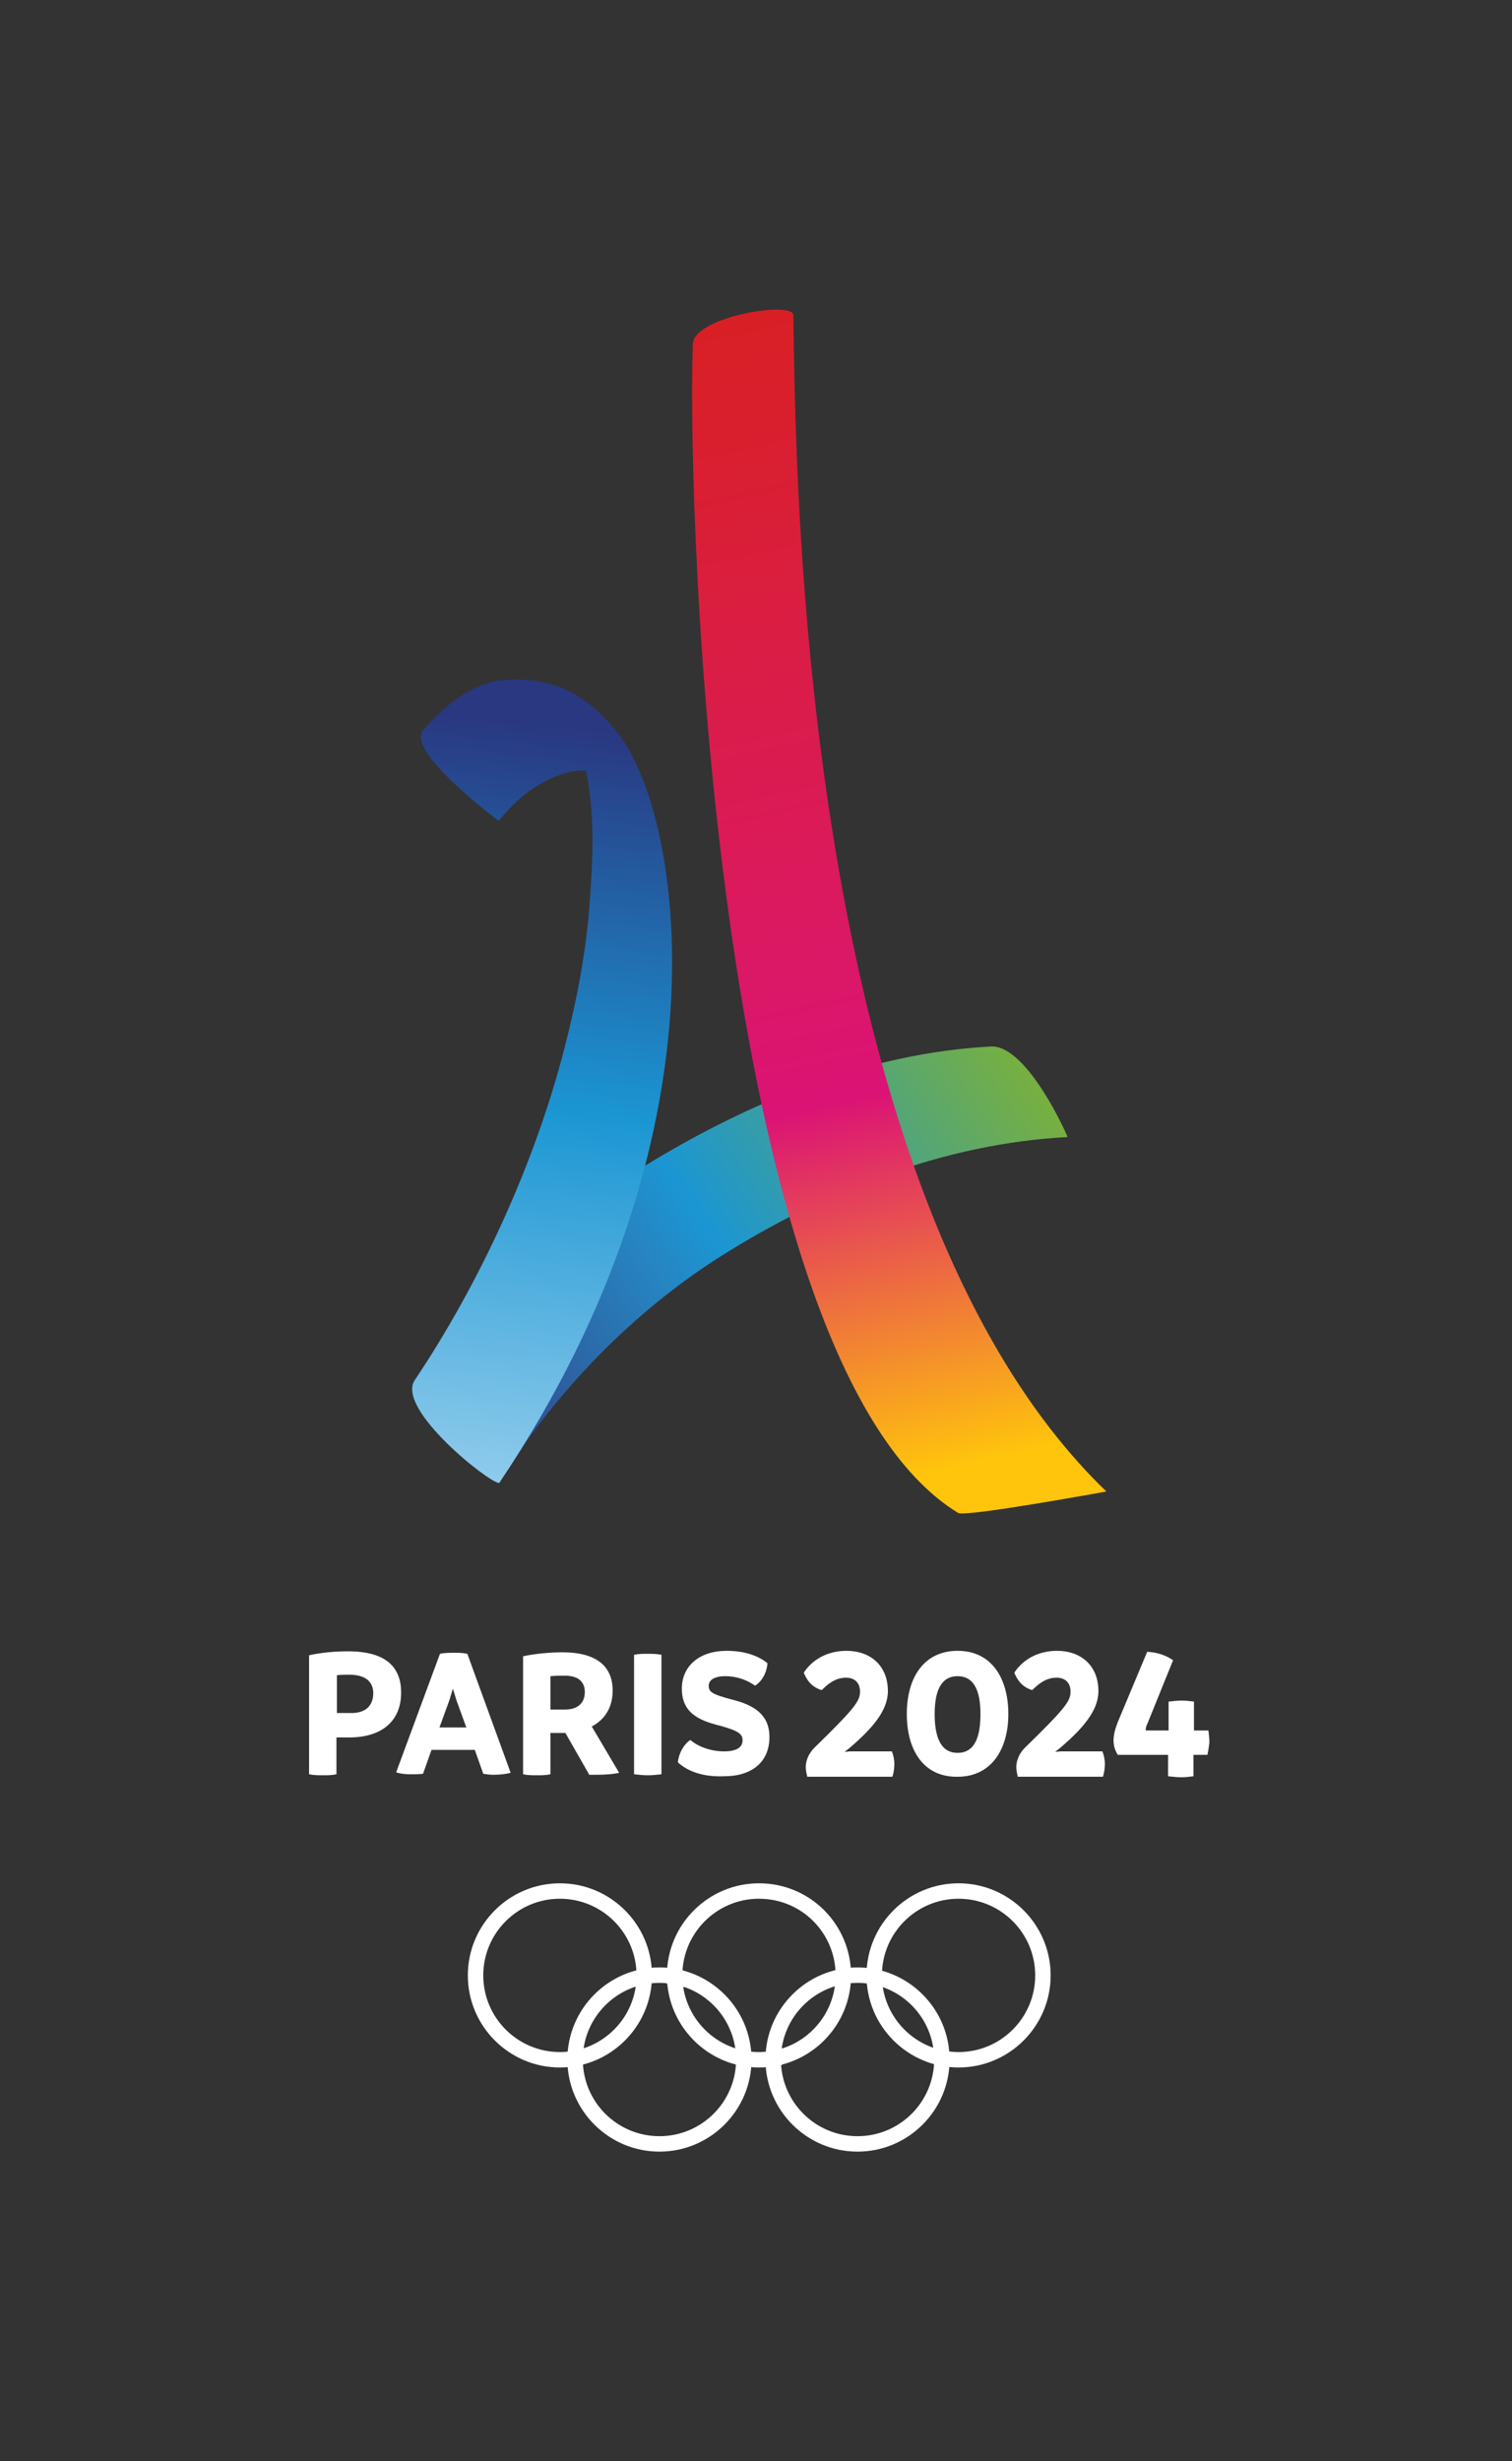 <?xml version="1.0" encoding="utf-8"?>
<svg version="1.1" id="Calque_1" xmlns="http://www.w3.org/2000/svg" xmlns:xlink="http://www.w3.org/1999/xlink" x="0px" y="0px"
	 viewBox="0 0 303.8 494.4" style="enable-background:new 0 0 303.8 494.4;" xml:space="preserve">
<rect x="0" y="0" width="303.8" height="494.4" fill="#333333" stroke="none"/>
<style type="text/css">
	.st0{fill:none;}
	.st1{fill:url(#SVGID_1_);}
	.st2{fill:url(#SVGID_2_);}
	.st3{fill:url(#SVGID_3_);}
	.st4{fill:#FFFFFF;}
</style>
<g>
	<rect class="st0" width="303.8" height="494.4"/>
	<g>
		<g>
				<linearGradient id="SVGID_1_" gradientUnits="userSpaceOnUse" x1="1357.198" y1="-1629.663" x2="1474.885" y2="-1708.121" gradientTransform="matrix(1 0 0 1 -1272.303 1919.044)">
				<stop  offset="0" style="stop-color:#313682"/>
				<stop  offset="0.215" style="stop-color:#2D61A1"/>
				<stop  offset="0.412" style="stop-color:#2685C2"/>
				<stop  offset="0.505" style="stop-color:#1B96D3"/>
				<stop  offset="1" style="stop-color:#76AF42"/>
			</linearGradient>
			<path class="st1" d="M83.3,277.2c-3.6,5.6,15.5,20.6,17,20.6c11-18,27-34.4,44.6-45.5c20.8-13.1,44.8-22.6,69.6-23.9
				c0.1,0-7.9-18.2-15.2-18.2c-24.9,1.3-48.5,11-69.6,23.9C112,245.1,95.2,258.5,83.3,277.2C83.4,277.2,83.3,277.2,83.3,277.2z"/>
		</g>

			<linearGradient id="SVGID_2_" gradientUnits="userSpaceOnUse" x1="1417.176" y1="-1852.524" x2="1467.21" y2="-1625.257" gradientTransform="matrix(1 0 0 1 -1272.303 1919.044)">
			<stop  offset="0" style="stop-color:#D91F26"/>
			<stop  offset="9.200849e-02" style="stop-color:#D91F2E"/>
			<stop  offset="0.281" style="stop-color:#DA1D45"/>
			<stop  offset="0.546" style="stop-color:#DB1865"/>
			<stop  offset="0.672" style="stop-color:#DB1375"/>
			<stop  offset="1" style="stop-color:#FFC40C"/>
		</linearGradient>
		<path class="st2" d="M192.5,303.9c-48.7-29.8-54.5-199.3-53.3-234.7l0,0c0-5.6,20.1-8.8,20.2-5.9c0.5,29.8,0.9,176.6,62.9,236.3
			C222.2,299.6,194,304.8,192.5,303.9z"/>

			<linearGradient id="SVGID_3_" gradientUnits="userSpaceOnUse" x1="1369.241" y1="-1620.363" x2="1385.083" y2="-1773.187" gradientTransform="matrix(1 0 0 1 -1272.303 1919.044)">
			<stop  offset="0" style="stop-color:#91CCEC"/>
			<stop  offset="0.498" style="stop-color:#1B96D3"/>
			<stop  offset="0.999" style="stop-color:#293881"/>
		</linearGradient>
		<path class="st3" d="M124.4,147.6c-4.7-6.1-11.3-11.9-23-11c-6.6,0.5-12.3,5.3-16.4,10.1c-3.6,4.2,15.2,18.2,15.2,18.2
			c3.6-4.5,8-8.1,13.7-9.7c1.2-0.3,2.5-0.5,3.8-0.4c1.9,8.5,1.4,17.8,0.8,26.3c-0.7,10-2.6,19.8-5.1,29.5c-6,23.3-17,47.1-30.1,66.7
			c-3.7,5.8,15,20.6,17,20.6C147.4,227.9,137,164.2,124.4,147.6z"/>
	</g>
	<g>
		<g>
			<path class="st4" d="M190.8,413.7c0,10.2-8.3,18.5-18.5,18.5c-10.2,0-18.5-8.3-18.5-18.5c0-10.2,8.3-18.5,18.5-18.5
				C182.5,395.2,190.8,403.5,190.8,413.7 M172.3,398.3c-8.5,0-15.4,6.9-15.4,15.4c0,8.5,6.9,15.4,15.4,15.4
				c8.5,0,15.4-6.9,15.4-15.4C187.7,405.2,180.8,398.3,172.3,398.3"/>
		</g>
		<g>
			<path class="st4" d="M211.1,396.8c0,10.2-8.3,18.5-18.5,18.5c-10.2,0-18.5-8.3-18.5-18.5c0-10.2,8.3-18.5,18.5-18.5
				C202.8,378.3,211.1,386.6,211.1,396.8 M192.6,381.4c-8.5,0-15.4,6.9-15.4,15.4c0,8.5,6.9,15.4,15.4,15.4
				c8.5,0,15.4-6.9,15.4-15.4C208,388.3,201.1,381.4,192.6,381.4"/>
			<path class="st4" d="M177.5,399.1c-1.1-0.4-2.2-0.6-3.4-0.7l-0.2-1.6l0.2-1.5c1.1,0.1,2.2,0.3,3.2,0.6L177.5,399.1z"/>
			<path class="st4" d="M151,413.7c0,10.2-8.3,18.5-18.5,18.5c-10.2,0-18.5-8.3-18.5-18.5c0-10.2,8.3-18.5,18.5-18.5
				C142.7,395.2,151,403.5,151,413.7 M132.5,398.3c-8.5,0-15.4,6.9-15.4,15.4c0,8.5,6.9,15.4,15.4,15.4c8.5,0,15.4-6.9,15.4-15.4
				C147.9,405.2,141,398.3,132.5,398.3"/>
			<path class="st4" d="M131,396.8c0,10.2-8.3,18.5-18.5,18.5c-10.2,0-18.5-8.3-18.5-18.5c0-10.2,8.3-18.5,18.5-18.5
				C122.7,378.3,131,386.6,131,396.8 M112.5,381.4c-8.5,0-15.4,6.9-15.4,15.4c0,8.5,6.9,15.4,15.4,15.4c8.5,0,15.4-6.9,15.4-15.4
				C127.9,388.3,121,381.4,112.5,381.4"/>
			<path class="st4" d="M171,396.8c0,10.2-8.3,18.5-18.5,18.5c-10.2,0-18.5-8.3-18.5-18.5c0-10.2,8.3-18.5,18.5-18.5
				C162.8,378.3,171,386.6,171,396.8 M152.5,381.4c-8.5,0-15.4,6.9-15.4,15.4c0,8.5,6.9,15.4,15.4,15.4c8.5,0,15.4-6.9,15.4-15.4
				C167.9,388.3,161.1,381.4,152.5,381.4"/>
			<path class="st4" d="M114.1,415.4c0-0.5-0.1-1.1-0.1-1.7c0-0.6,0-1.2,0.1-1.8l3.2-0.7c-0.1,0.8-0.2,1.6-0.2,2.5
				c0,0.4,0,0.7,0,1.1L114.1,415.4z"/>
			<path class="st4" d="M154.1,415.3c0-0.5-0.1-1-0.1-1.5c0-0.6,0-1.2,0.1-1.7l3.2-0.7c-0.1,0.8-0.2,1.6-0.2,2.4c0,0.3,0,0.7,0,1
				l-1.4,0.7L154.1,415.3z"/>
			<path class="st4" d="M137.5,399.2c-1.1-0.4-2.4-0.7-3.6-0.8l-1.4-3.1c0.4,0,0.9,0,1.3,0c1.2,0.1,2.4,0.3,3.6,0.6L137.5,399.2z"/>
		</g>
	</g>
	<path class="st4" d="M80.6,340c0,5.8-4,9-10.4,9c-0.9,0-1.7,0-2.6,0v7.4c-0.9,0.2-1.8,0.2-2.7,0.2c-0.9,0-1.8,0-2.8-0.2v-23.9
		c2.2-0.5,5-0.8,7.8-0.8C77.7,331.7,80.6,335,80.6,340z M75,340.1c0-2.2-1.5-3.7-4.8-3.7c-0.9,0-1.7,0-2.5,0.1v7.6
		c0.8,0,1.7,0,2.6,0C73.7,344.2,75,342.4,75,340.1z"/>
	<path class="st4" d="M102.6,356.1c-1.1,0.3-2.3,0.4-3.5,0.4c-0.7,0-1.4-0.1-2-0.2l-1.7-4.8h-8.7l-1.7,4.8c-0.8,0.1-1.7,0.1-2.5,0.1
		c-1.1,0-2.1-0.1-2.9-0.4l8.8-23.8c0.9-0.2,1.9-0.2,2.8-0.2c1,0,1.8,0,2.7,0.2L102.6,356.1z M93.7,347l-2-5.5l-0.7-2.3l-0.7,2.3
		l-2,5.5H93.7z"/>
	<path class="st4" d="M124.4,356.1c-1.2,0.3-3,0.4-4.6,0.4c-0.5,0-1,0-1.4,0l-4.8-8.4h-0.3c-0.8,0-1.8,0-2.7,0v8.3
		c-0.9,0.2-1.8,0.2-2.7,0.2c-0.9,0-1.8,0-2.8-0.2v-23.7c2.3-0.5,5.3-0.8,7.9-0.8c7.1,0,10.1,3,10.1,7.7c0,3.5-1.7,5.9-4.2,7.2
		L124.4,356.1z M110.6,343.4c1,0,2,0,2.9,0c2.9,0,4-1.6,4-3.5c0-2.1-1.3-3.3-4-3.3c-1,0-1.9,0-2.9,0.1V343.4z"/>
	<path class="st4" d="M127.4,356.4v-24c0.9-0.2,1.8-0.2,2.7-0.2c0.9,0,1.8,0,2.8,0.2v24c-0.9,0.1-1.8,0.2-2.7,0.2
		C129.2,356.6,128.3,356.5,127.4,356.4z"/>
	<path class="st4" d="M136.2,354c0.2-1.9,1.2-3.6,2.5-4.5c1.5,1.3,4,2.3,6.8,2.3c2.6,0,3.7-0.9,3.7-2.2c0-1.2-0.6-1.9-4.7-3
		c-4-1-7.5-2.5-7.5-7.4c0-4.6,3.6-7.6,9-7.6c4.1,0,6.8,1.3,8.2,2.5c-0.1,1.7-1,3.6-2.5,4.5c-1.4-1-3.4-1.9-6-1.9
		c-2.2,0-3.3,0.8-3.3,1.9c0,1.2,0.5,1.7,4.7,2.8c4.4,1.1,7.4,3,7.5,7.3c0.1,5.2-3.5,8.1-9.1,8.1C140.6,357,137.7,355.4,136.2,354z"
		/>
	<path class="st4" d="M179.7,354.3c0,1-0.2,2.1-0.4,2.6h-17.1c-0.1-0.5-0.3-1.2-0.3-1.9c0-1.3,0.5-2.6,1.6-3.8
		c8.3-8.1,9.3-9.5,9.3-11.4c0-1.7-1-2.8-2.8-2.8c-2.1,0-3.6,1.2-4.9,2.5c-1.9-0.6-2.9-1.8-3.6-3.5c1.6-2.5,4.6-4.4,8.6-4.4
		c4.7,0,8.3,2.9,8.3,8.1c0,3.9-3.1,7.5-7.8,11.5l-0.9,0.7l1.1-0.1l8.4,0C179.5,352.5,179.7,353.5,179.7,354.3z"/>
	<path class="st4" d="M182.2,344.3c0-7.4,3.5-12.7,10.2-12.7c6.9,0,10.2,5.6,10.2,12.7c0,7.2-3.5,12.6-10.2,12.6
		C185.6,357,182.2,351.6,182.2,344.3z M197,344.3c0-4.5-1.2-7.6-4.6-7.6c-3.4,0-4.6,3.1-4.6,7.6c0,4.6,1.2,7.8,4.6,7.8
		C195.8,352.1,197,349,197,344.3z"/>
	<path class="st4" d="M222,354.3c0,1-0.2,2.1-0.4,2.6h-17.1c-0.1-0.5-0.3-1.2-0.3-1.9c0-1.3,0.5-2.6,1.6-3.8
		c8.3-8.1,9.3-9.5,9.3-11.4c0-1.7-1-2.8-2.8-2.8c-2.1,0-3.6,1.2-4.9,2.5c-1.9-0.6-2.9-1.8-3.6-3.5c1.6-2.5,4.6-4.4,8.6-4.4
		c4.7,0,8.3,2.9,8.3,8.1c0,3.9-3.1,7.5-7.8,11.5l-0.9,0.7l1.1-0.1l8.4,0C221.8,352.5,222,353.5,222,354.3z"/>
	<path class="st4" d="M242.6,352.5h-2.8v4.3c-0.8,0.1-1.6,0.2-2.4,0.2c-0.9,0-1.7-0.1-2.7-0.2v-4.3h-10.1c-1.2-1.9-1.1-3.8,0-6.6
		l5.9-14.1c2,0.1,3.8,0.7,5.2,1.7l-5.1,12.6c-0.3,0.6-0.4,1-0.4,1.5h4.6v-5.8c0.9-0.1,1.8-0.2,2.7-0.2c0.8,0,1.6,0.1,2.4,0.2v5.8
		h2.9c0.1,0.8,0.2,1.6,0.2,2.4C242.9,350.8,242.8,351.6,242.6,352.5z"/>
</g>
</svg>
